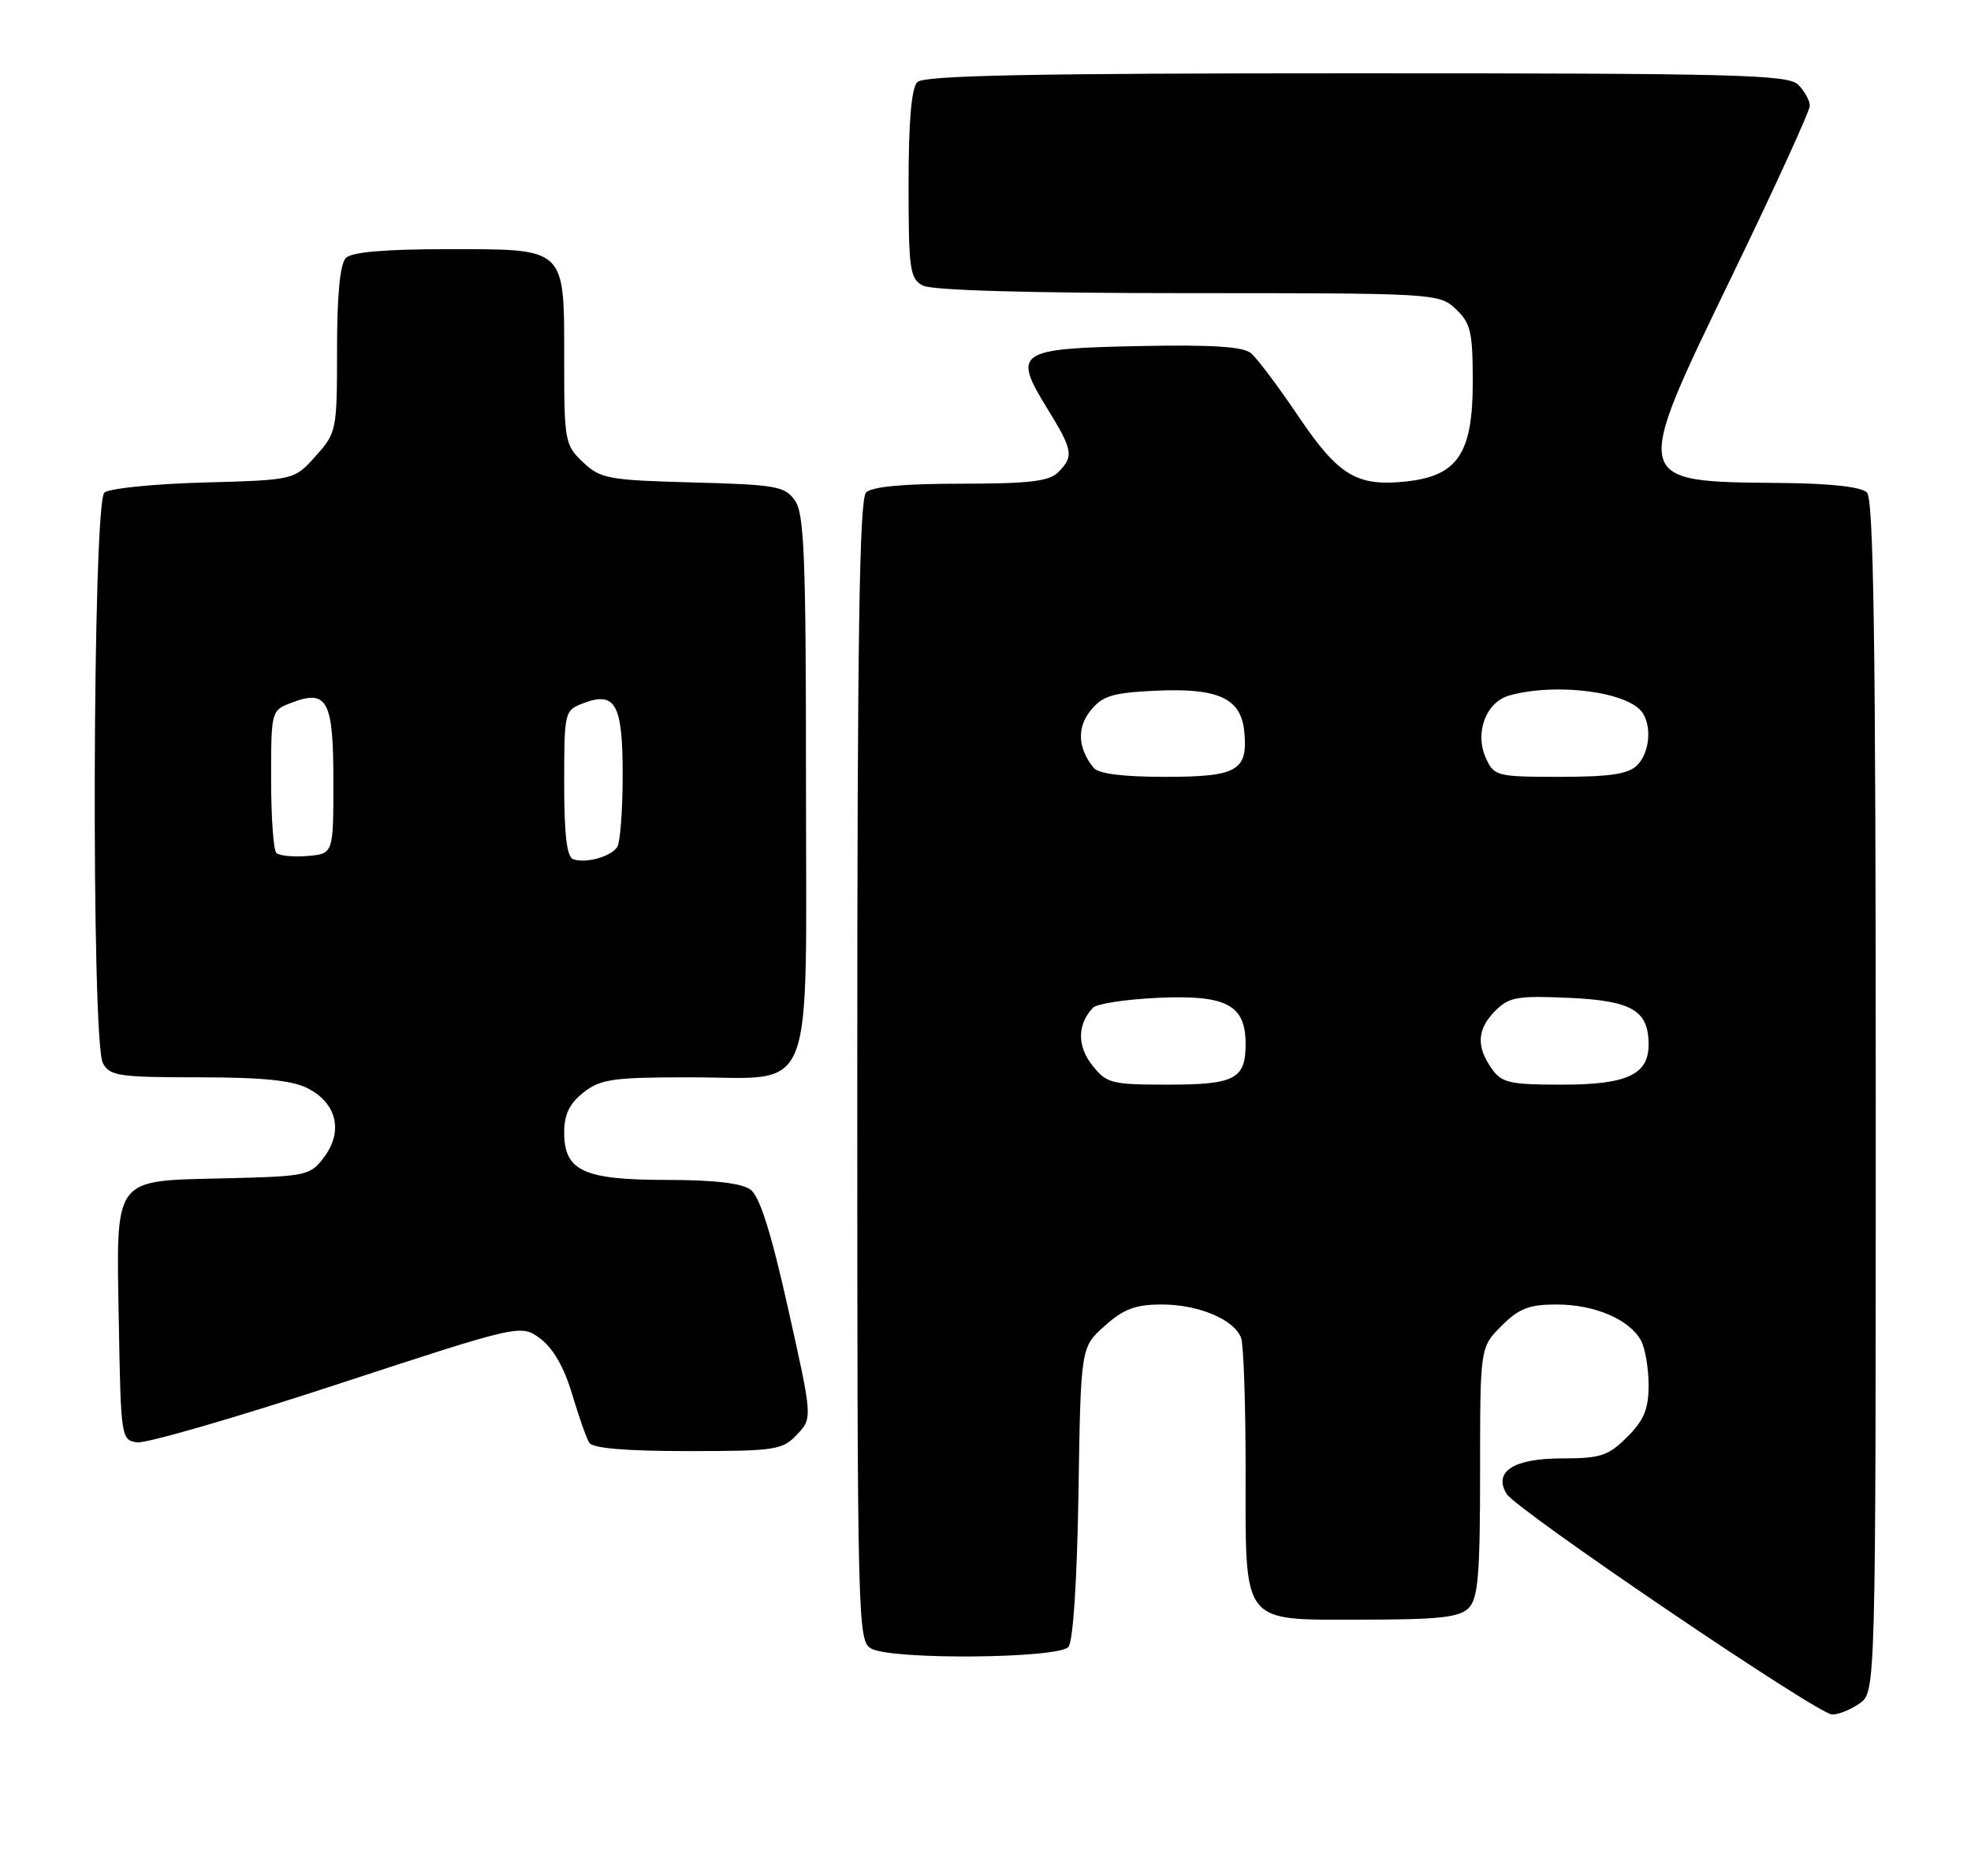 <?xml version="1.0" encoding="UTF-8" standalone="no"?>
<!DOCTYPE svg PUBLIC "-//W3C//DTD SVG 1.1//EN" "http://www.w3.org/Graphics/SVG/1.1/DTD/svg11.dtd" >
<svg xmlns="http://www.w3.org/2000/svg" xmlns:xlink="http://www.w3.org/1999/xlink" version="1.1" viewBox="0 0 269 256">
 <g >
 <path fill="currentColor"
d=" M 253.78 232.44 C 256.00 230.89 256.00 230.89 256.00 149.64 C 256.00 87.79 255.71 68.11 254.80 67.20 C 254.03 66.43 249.80 65.96 243.05 65.90 C 222.58 65.71 222.65 66.02 236.40 37.61 C 242.23 25.57 247.00 15.14 247.00 14.43 C 247.00 13.72 246.29 12.44 245.43 11.57 C 244.04 10.18 237.18 10.00 185.13 10.00 C 140.78 10.00 126.11 10.29 125.20 11.20 C 124.39 12.01 124.00 16.57 124.00 25.16 C 124.00 36.76 124.18 38.02 125.93 38.96 C 127.16 39.62 140.42 40.00 162.12 40.00 C 195.91 40.00 196.40 40.03 198.69 42.17 C 200.72 44.09 201.00 45.29 201.00 52.12 C 201.00 61.85 198.96 64.92 191.97 65.69 C 185.18 66.43 182.68 64.92 177.18 56.77 C 174.46 52.74 171.56 48.88 170.73 48.19 C 169.65 47.29 165.36 47.02 155.47 47.22 C 138.85 47.56 138.18 48.01 142.88 55.66 C 146.45 61.45 146.59 62.26 144.43 64.43 C 143.18 65.68 140.46 66.00 131.13 66.00 C 123.34 66.00 119.00 66.40 118.20 67.20 C 117.29 68.11 117.00 87.01 117.00 146.16 C 117.00 222.03 117.05 223.95 118.93 224.96 C 121.84 226.52 144.50 226.31 145.82 224.72 C 146.46 223.95 147.00 215.66 147.19 203.64 C 147.50 183.83 147.50 183.83 150.77 180.92 C 153.36 178.60 154.97 178.00 158.57 178.00 C 163.57 178.00 168.42 180.04 169.38 182.54 C 169.72 183.44 170.00 191.45 170.00 200.36 C 170.00 222.02 169.21 221.00 185.99 221.00 C 196.35 221.00 199.16 220.69 200.43 219.43 C 201.73 218.12 202.00 214.98 202.00 200.85 C 202.00 183.85 202.00 183.85 204.92 180.92 C 207.31 178.53 208.69 178.00 212.47 178.00 C 217.65 178.00 222.42 180.05 223.97 182.94 C 224.54 184.00 225.00 186.73 225.00 189.01 C 225.00 192.26 224.37 193.79 222.08 196.08 C 219.50 198.65 218.45 199.00 213.20 199.00 C 206.58 199.00 203.79 200.78 205.61 203.83 C 206.91 206.00 248.02 233.87 250.03 233.94 C 250.87 233.97 252.56 233.30 253.78 232.44 Z  M 108.78 195.74 C 110.90 193.48 110.90 193.48 107.56 178.56 C 105.23 168.11 103.68 163.24 102.42 162.32 C 101.23 161.44 97.39 161.00 91.03 161.00 C 79.64 161.00 77.00 159.78 77.00 154.52 C 77.00 152.07 77.72 150.58 79.63 149.07 C 81.96 147.24 83.65 147.00 94.13 147.00 C 111.52 147.00 110.00 150.86 110.00 106.72 C 110.00 76.10 109.77 70.11 108.50 68.30 C 107.13 66.35 105.94 66.13 94.58 65.83 C 83.04 65.52 81.97 65.33 79.58 63.08 C 77.10 60.74 77.00 60.22 77.00 49.15 C 77.00 33.63 77.39 34.00 61.05 34.00 C 52.54 34.00 48.01 34.39 47.20 35.20 C 46.41 35.99 46.00 40.24 46.00 47.68 C 46.00 58.74 45.94 59.04 43.08 62.23 C 40.17 65.50 40.17 65.50 27.83 65.84 C 21.05 66.02 14.94 66.64 14.25 67.21 C 12.63 68.55 12.43 142.06 14.04 145.07 C 14.97 146.81 16.23 147.00 27.08 147.00 C 35.87 147.00 39.89 147.41 42.04 148.52 C 45.95 150.54 46.86 154.36 44.27 157.84 C 42.35 160.42 41.93 160.51 30.77 160.78 C 15.22 161.16 15.87 160.27 16.22 180.61 C 16.49 196.13 16.55 196.51 18.70 196.81 C 19.91 196.99 32.20 193.43 46.00 188.90 C 71.09 180.68 71.09 180.68 73.76 182.67 C 75.49 183.96 77.01 186.62 78.07 190.20 C 78.98 193.24 80.03 196.24 80.42 196.86 C 80.88 197.62 85.44 198.00 93.88 198.00 C 105.85 198.00 106.78 197.86 108.78 195.74 Z  M 149.06 145.34 C 146.99 142.72 147.03 139.77 149.16 137.51 C 149.67 136.96 153.69 136.35 158.10 136.15 C 167.39 135.73 170.00 137.11 170.00 142.45 C 170.00 147.24 168.54 148.00 159.37 148.00 C 151.66 148.00 151.01 147.83 149.06 145.34 Z  M 203.56 145.78 C 201.44 142.75 201.60 140.40 204.10 137.90 C 205.96 136.04 207.13 135.84 214.19 136.16 C 222.74 136.55 225.00 137.88 225.00 142.54 C 225.00 146.63 222.04 148.00 213.23 148.00 C 205.98 148.00 204.95 147.76 203.56 145.78 Z  M 149.24 104.75 C 147.09 102.06 146.95 99.28 148.86 96.93 C 150.46 94.95 151.85 94.53 157.63 94.25 C 166.27 93.84 169.38 95.26 169.82 99.84 C 170.33 105.17 168.88 106.00 159.00 106.00 C 153.20 106.00 149.91 105.58 149.24 104.75 Z  M 202.80 103.46 C 201.22 99.99 202.80 95.79 206.01 94.89 C 212.46 93.10 222.37 94.42 224.21 97.31 C 225.47 99.29 225.09 102.77 223.43 104.43 C 222.23 105.62 219.71 106.00 212.91 106.00 C 204.29 106.00 203.91 105.90 202.80 103.46 Z  M 78.25 117.25 C 77.36 116.96 77.00 113.95 77.00 106.89 C 77.00 97.08 77.04 96.94 79.62 95.95 C 84.02 94.28 85.00 96.09 84.98 105.87 C 84.98 110.62 84.64 114.99 84.23 115.59 C 83.35 116.90 79.98 117.84 78.25 117.25 Z  M 37.71 116.38 C 37.32 115.99 37.00 111.46 37.00 106.31 C 37.00 97.02 37.02 96.94 39.75 95.90 C 44.68 94.01 45.50 95.54 45.50 106.61 C 45.50 116.50 45.50 116.50 41.96 116.80 C 40.02 116.96 38.11 116.77 37.71 116.38 Z "/>
</g>
</svg>
